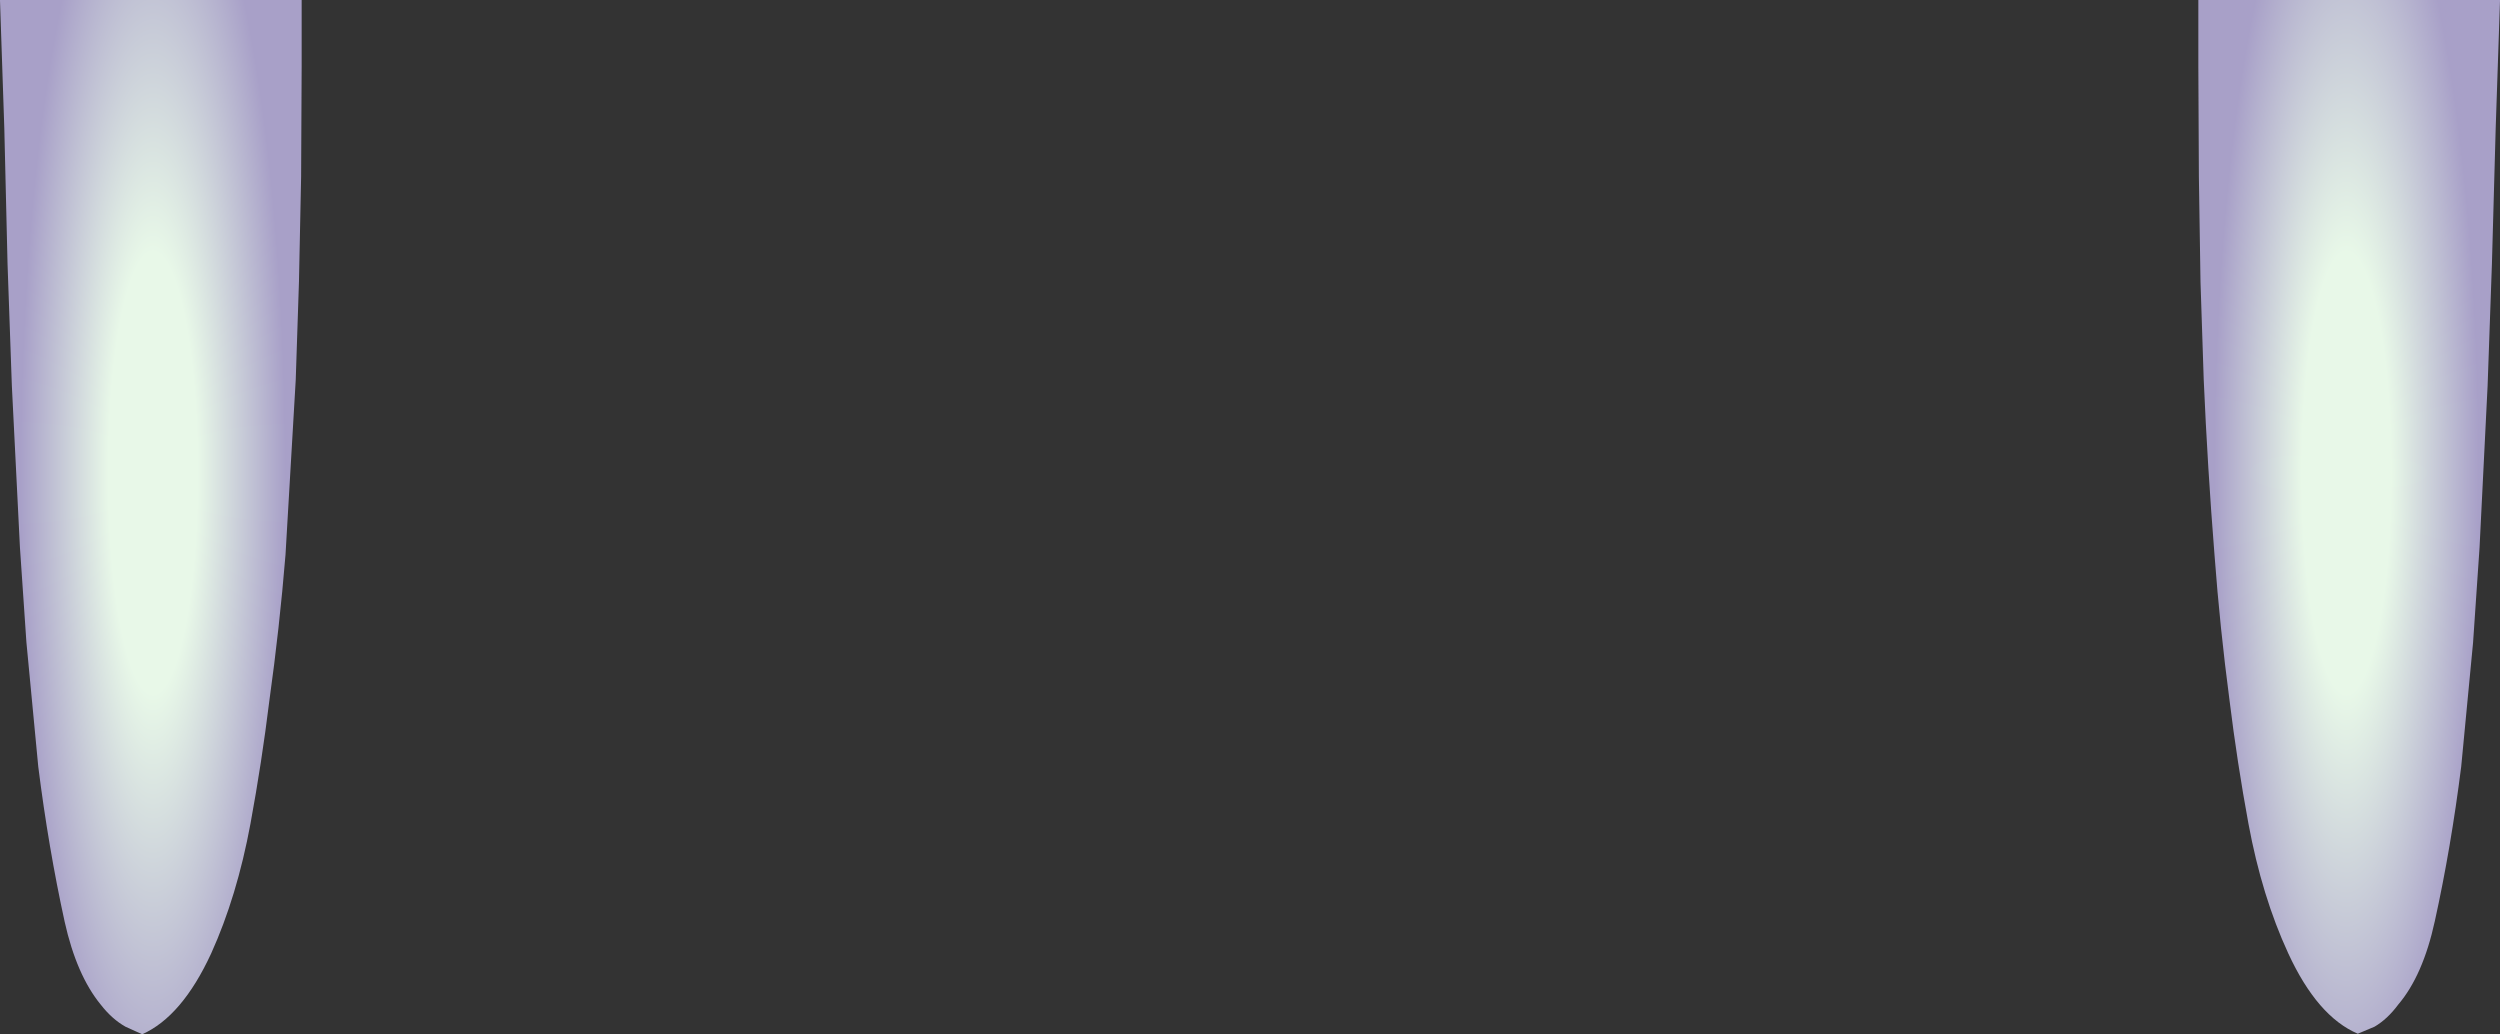 <?xml version="1.0" encoding="UTF-8" standalone="no"?>
<svg xmlns:ffdec="https://www.free-decompiler.com/flash" xmlns:xlink="http://www.w3.org/1999/xlink" ffdec:objectType="shape" height="96.0px" width="232.05px" xmlns="http://www.w3.org/2000/svg">
  <rect width="100%" height="100%" fill="#333333" stroke="none"/>
  <g transform="matrix(1.0, 0.0, 0.0, 1.0, 116.0, 48.0)">
    <path d="M116.05 -47.95 L115.65 -36.1 115.3 -23.5 114.9 -12.2 114.15 2.85 113.55 11.65 112.45 23.15 Q111.5 30.7 110.0 37.5 108.9 42.55 106.6 45.25 105.6 46.6 104.4 47.3 L102.85 47.95 Q99.1 46.35 96.4 40.5 93.95 35.2 92.7 28.45 91.65 22.75 90.95 17.05 90.05 10.25 89.55 3.5 88.9 -4.65 88.55 -12.75 L88.25 -21.85 88.1 -31.6 88.05 -41.9 88.05 -48.0 116.05 -48.0 116.05 -47.95" fill="url(#gradient0)" fill-rule="evenodd" stroke="none"/>
    <path d="M-116.0 -47.95 L-115.6 -36.1 -115.3 -23.5 -114.9 -12.2 -114.15 2.8 -113.55 11.6 -112.45 23.15 Q-111.5 30.7 -110.0 37.55 -108.9 42.5 -106.65 45.25 -105.6 46.6 -104.35 47.3 L-102.8 48.0 Q-99.1 46.35 -96.4 40.5 -94.0 35.2 -92.75 28.45 -91.7 22.75 -91.0 17.05 -90.05 10.25 -89.5 3.5 L-88.55 -12.75 -88.25 -21.85 -88.05 -31.6 -88.0 -41.9 -88.0 -48.0 -116.0 -48.0 -116.0 -47.95" fill="url(#gradient1)" fill-rule="evenodd" stroke="none"/>
  </g>
  <defs>
    <radialGradient cx="0" cy="0" gradientTransform="matrix(0.015, 0.0, 0.0, 0.074, 101.8, -4.1)" gradientUnits="userSpaceOnUse" id="gradient0" r="819.2" spreadMethod="pad">
      <stop offset="0.337" stop-color="#e8f8e8"/>
      <stop offset="1.0" stop-color="#a8a0c8"/>
    </radialGradient>
    <radialGradient cx="0" cy="0" gradientTransform="matrix(-0.015, 0.0, 0.0, 0.074, -101.8, -4.1)" gradientUnits="userSpaceOnUse" id="gradient1" r="819.2" spreadMethod="pad">
      <stop offset="0.337" stop-color="#e8f8e8"/>
      <stop offset="1.0" stop-color="#a8a0c8"/>
    </radialGradient>
  </defs>
</svg>
